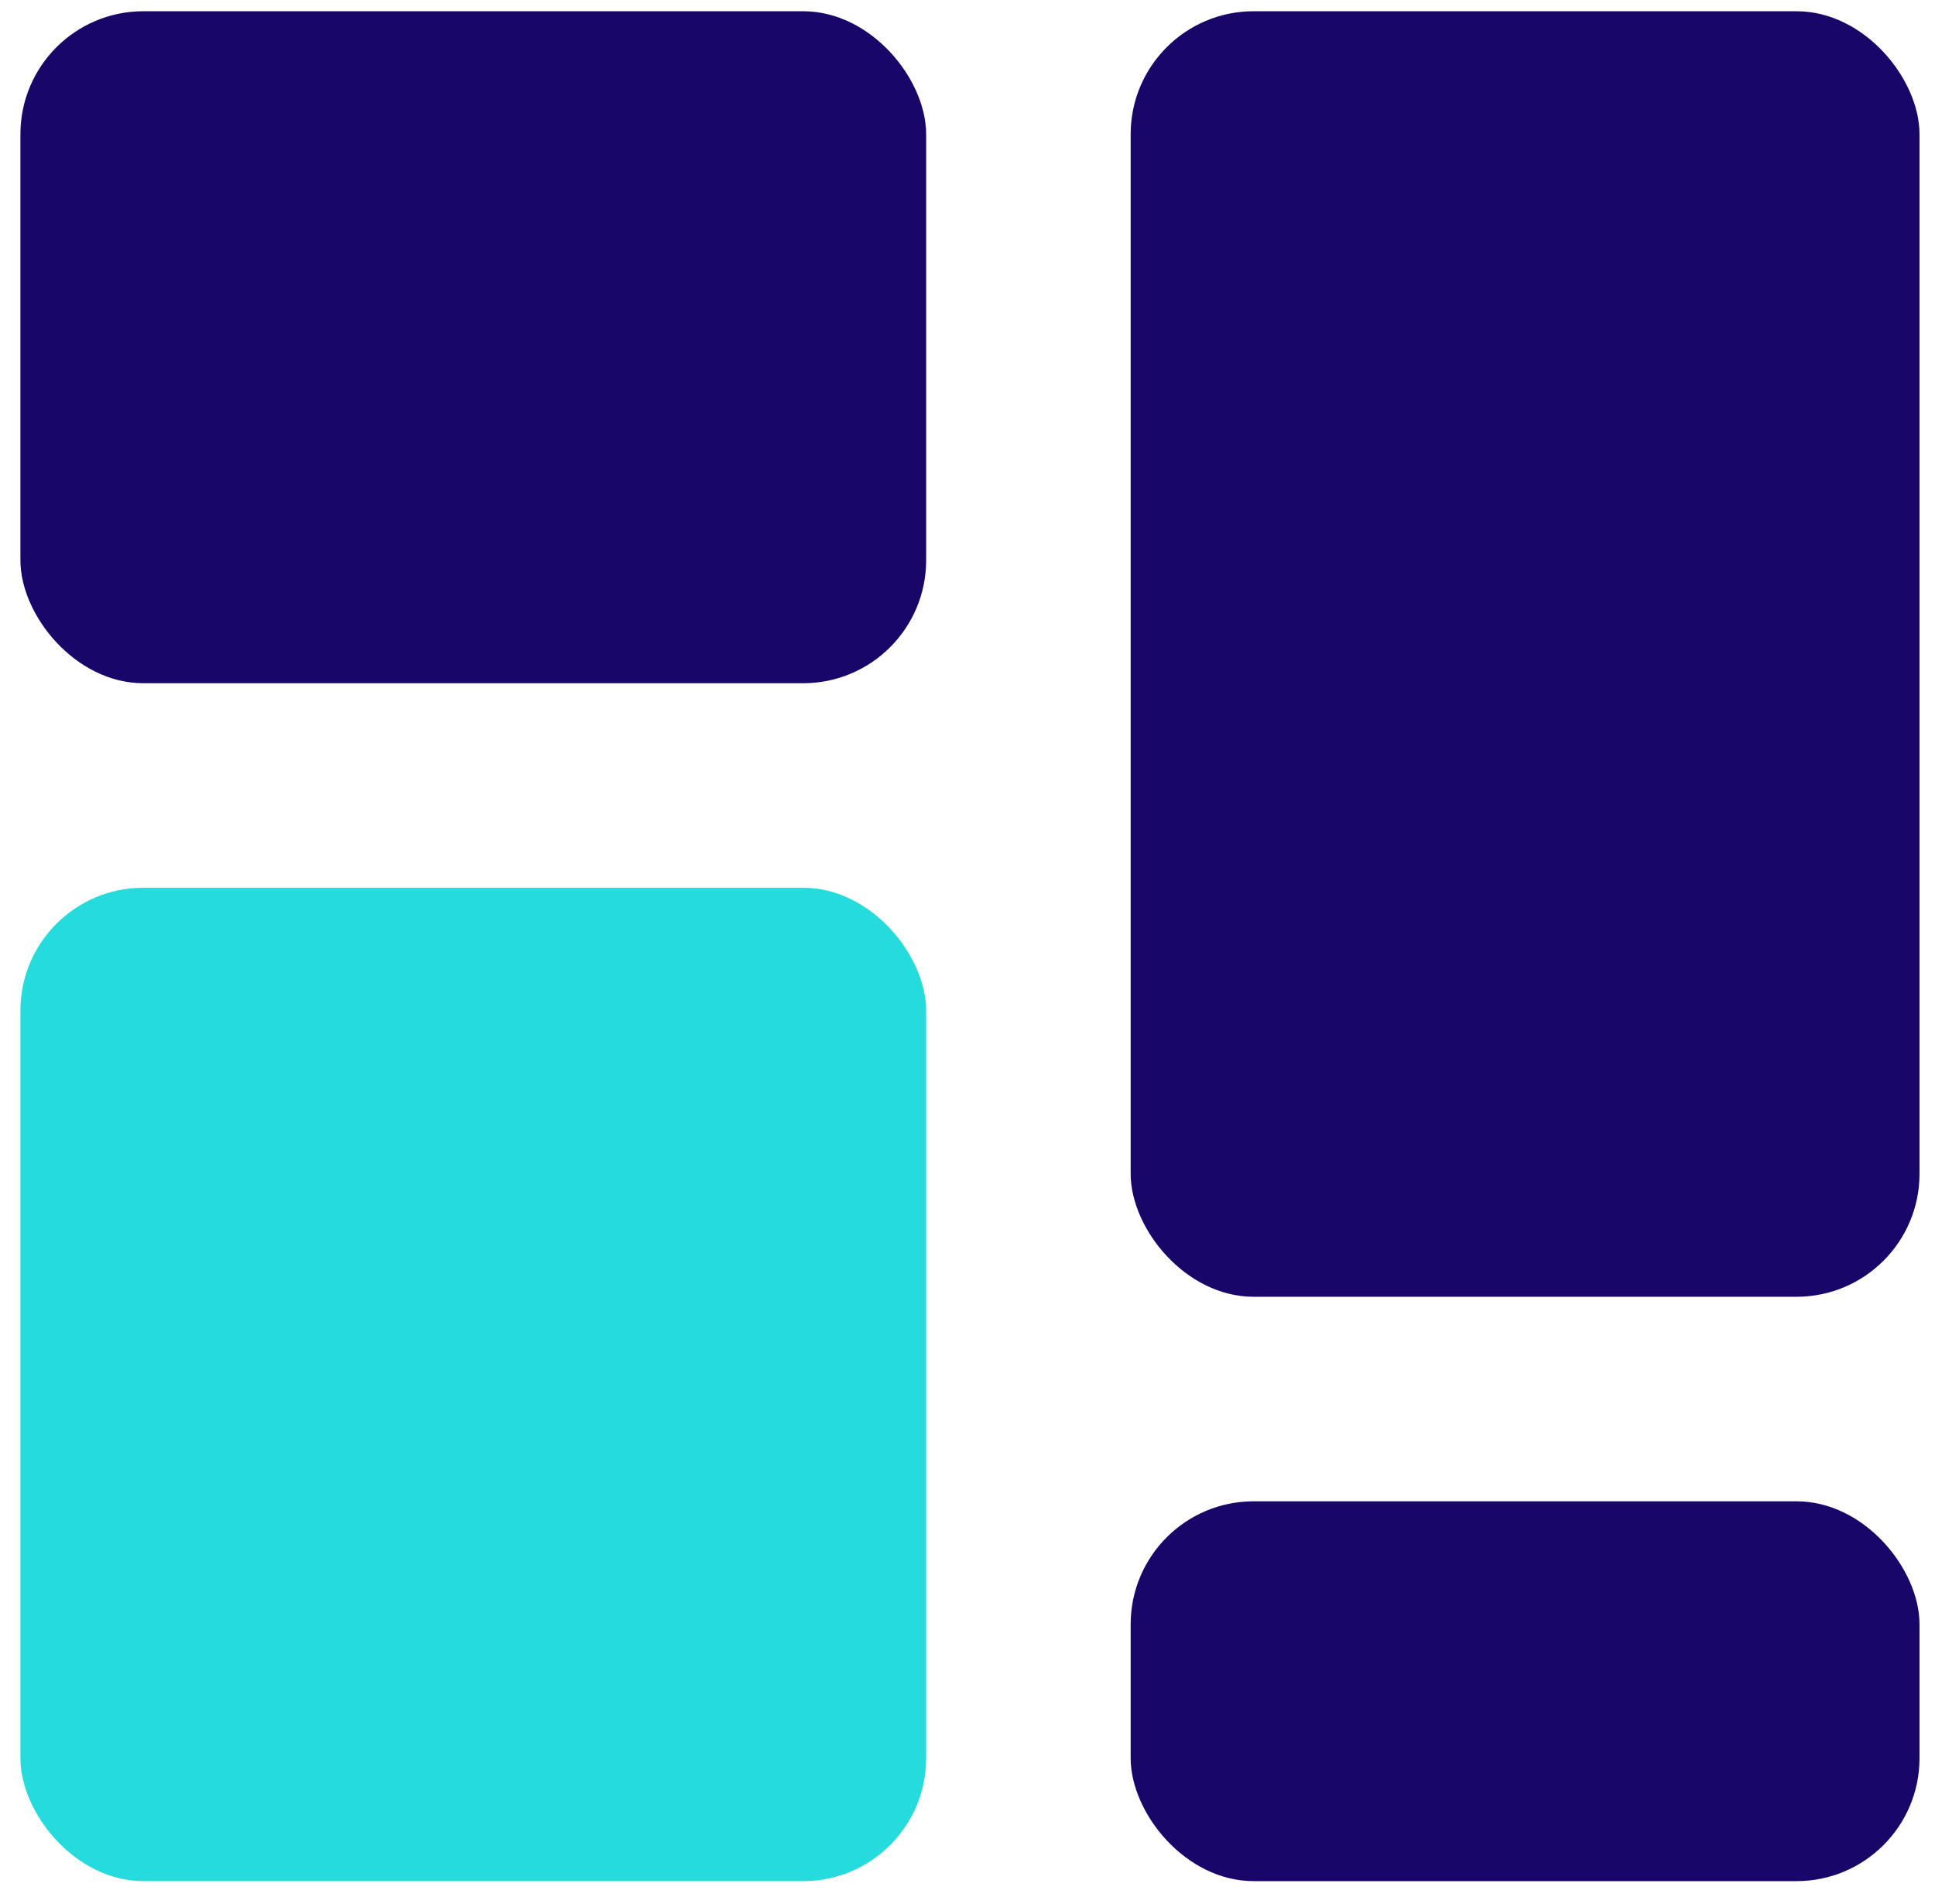 <svg width="62" height="61" viewBox="0 0 62 61" fill="none" xmlns="http://www.w3.org/2000/svg">
<rect x="0.654" y="0.36" width="29.021" height="21.532" rx="3.94" fill="#180768"/>
<rect x="0.654" y="28.445" width="29.021" height="31.83" rx="3.94" fill="#25DBDC"/>
<rect x="36.228" y="0.36" width="25.276" height="41.191" rx="3.94" fill="#180768"/>
<rect x="36.228" y="48.105" width="25.276" height="12.17" rx="3.94" fill="#180768"/>
</svg>
